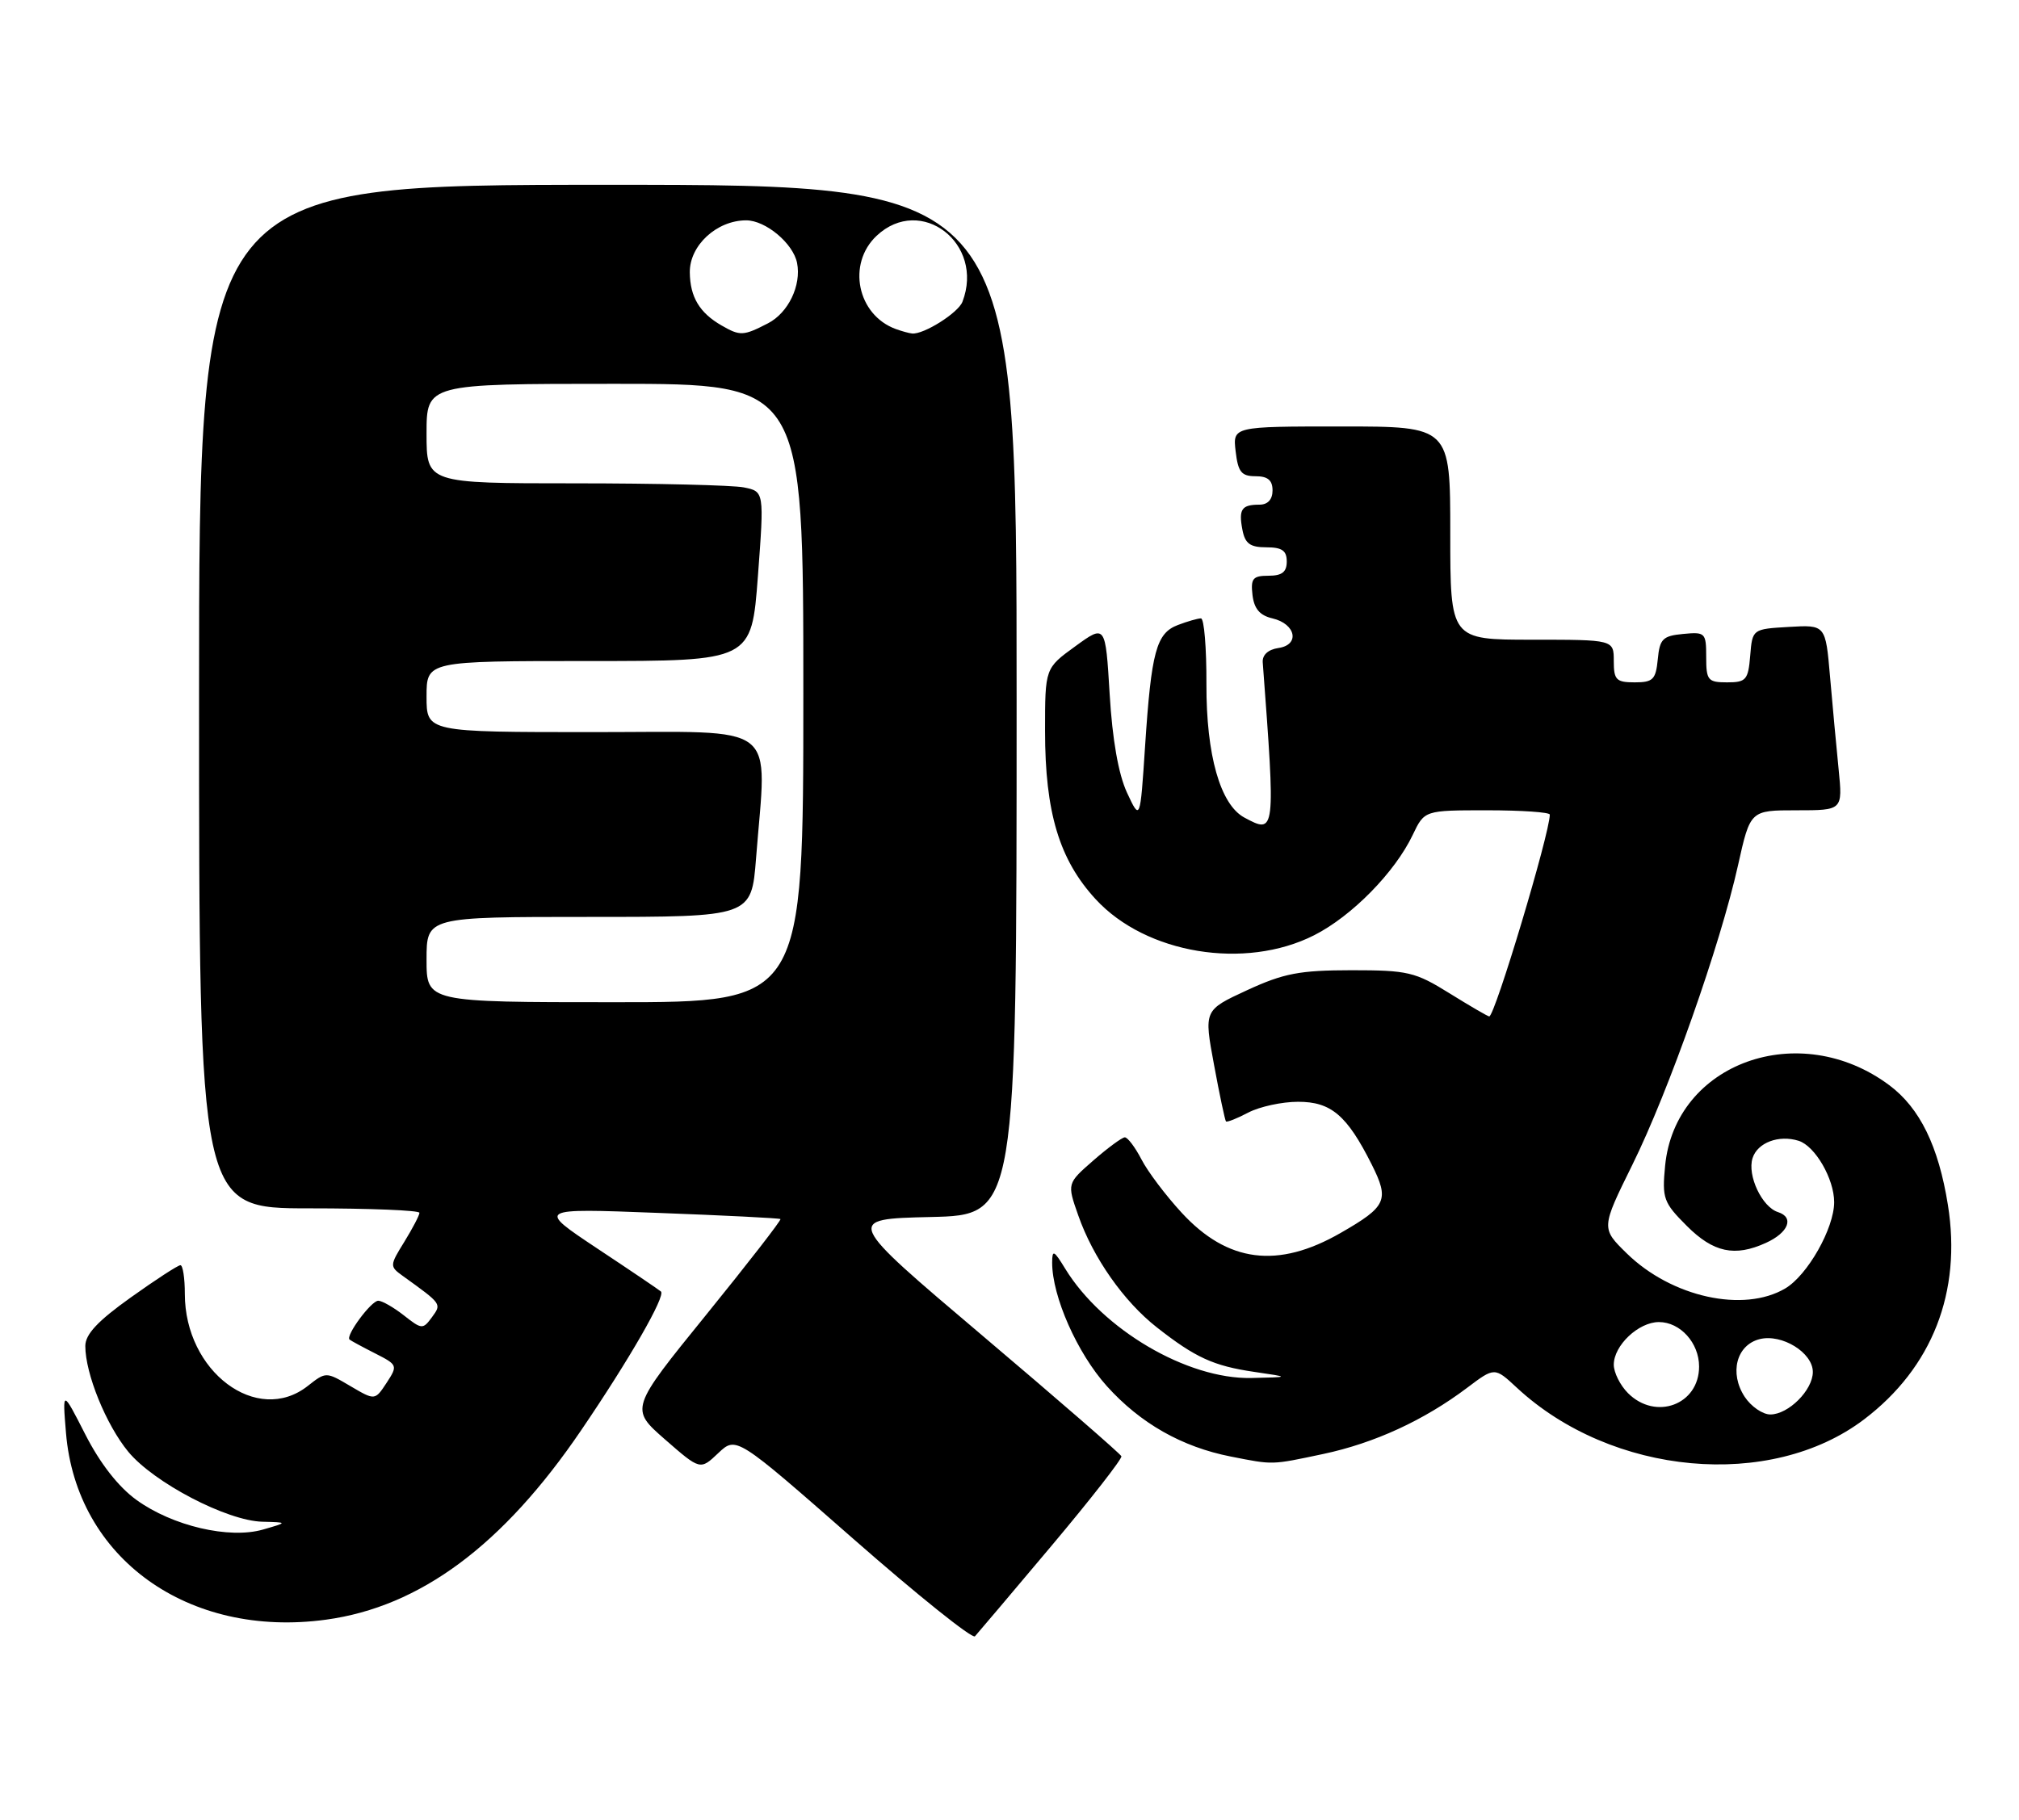 <?xml version="1.0" encoding="UTF-8" standalone="no"?>
<!DOCTYPE svg PUBLIC "-//W3C//DTD SVG 1.1//EN" "http://www.w3.org/Graphics/SVG/1.1/DTD/svg11.dtd" >
<svg xmlns="http://www.w3.org/2000/svg" xmlns:xlink="http://www.w3.org/1999/xlink" version="1.1" viewBox="0 0 284 256">
 <g >
 <path fill="currentColor"
d=" M 147.89 217.50 C 153.44 210.90 157.87 205.22 157.74 204.88 C 157.61 204.54 148.80 196.89 138.16 187.88 C 118.82 171.50 118.82 171.50 130.91 171.22 C 143.00 170.94 143.00 170.94 143.00 98.47 C 143.00 26.00 143.00 26.00 85.50 26.00 C 28.00 26.00 28.00 26.00 28.00 98.00 C 28.00 170.00 28.00 170.00 43.50 170.00 C 52.03 170.00 59.00 170.28 59.00 170.63 C 59.00 170.98 58.04 172.81 56.88 174.70 C 54.81 178.04 54.80 178.17 56.63 179.49 C 62.20 183.50 62.14 183.42 60.75 185.33 C 59.49 187.05 59.32 187.04 56.81 185.06 C 55.37 183.93 53.74 183.00 53.21 183.00 C 52.21 183.00 48.57 187.94 49.17 188.46 C 49.35 188.62 50.96 189.49 52.75 190.40 C 55.94 192.02 55.97 192.11 54.38 194.55 C 52.74 197.04 52.74 197.04 49.29 195.01 C 45.85 192.98 45.85 192.98 43.29 194.99 C 36.17 200.59 26.00 192.97 26.00 182.04 C 26.00 179.82 25.72 178.00 25.38 178.00 C 25.03 178.00 21.88 180.05 18.38 182.55 C 13.75 185.85 12.00 187.72 12.00 189.37 C 12.00 193.26 14.92 200.45 18.04 204.24 C 21.63 208.59 31.93 213.97 36.91 214.09 C 40.50 214.18 40.50 214.18 37.00 215.19 C 32.24 216.56 24.26 214.69 19.19 211.02 C 16.65 209.18 14.08 205.89 12.01 201.83 C 8.78 195.50 8.78 195.50 9.28 201.57 C 10.73 219.21 26.46 230.52 45.86 227.87 C 59.10 226.06 70.75 217.41 81.75 201.22 C 88.51 191.29 93.67 182.31 92.97 181.70 C 92.71 181.47 88.68 178.74 84.00 175.64 C 75.51 169.99 75.51 169.99 92.50 170.64 C 101.85 170.99 109.63 171.38 109.78 171.51 C 109.94 171.63 105.24 177.69 99.34 184.97 C 88.61 198.20 88.61 198.20 93.55 202.52 C 98.50 206.84 98.50 206.84 101.03 204.44 C 103.56 202.05 103.56 202.05 120.02 216.49 C 129.07 224.43 136.77 230.60 137.14 230.21 C 137.50 229.82 142.34 224.10 147.89 217.50 Z  M 186.13 204.56 C 193.33 203.03 200.29 199.83 206.37 195.25 C 210.24 192.33 210.24 192.33 213.37 195.24 C 226.72 207.63 249.06 209.67 262.21 199.69 C 271.80 192.41 275.96 181.77 274.00 169.53 C 272.68 161.26 270.06 155.89 265.76 152.68 C 253.11 143.24 235.62 149.53 234.22 164.02 C 233.78 168.61 233.99 169.19 237.28 172.48 C 241.01 176.21 244.02 176.86 248.40 174.86 C 251.58 173.42 252.42 171.27 250.10 170.53 C 247.85 169.82 245.75 165.37 246.52 162.94 C 247.21 160.75 250.22 159.62 253.01 160.50 C 255.33 161.24 258.00 165.86 258.00 169.13 C 258.00 172.81 254.25 179.42 251.12 181.27 C 245.26 184.73 235.15 182.50 228.85 176.36 C 225.21 172.80 225.21 172.80 229.62 163.86 C 234.72 153.55 241.99 132.91 244.48 121.72 C 246.20 114.00 246.20 114.00 252.70 114.00 C 259.20 114.00 259.20 114.00 258.63 108.25 C 258.31 105.09 257.77 99.22 257.42 95.20 C 256.79 87.90 256.79 87.90 251.64 88.20 C 246.50 88.50 246.50 88.50 246.19 92.25 C 245.91 95.66 245.61 96.00 242.94 96.00 C 240.24 96.00 240.00 95.71 240.00 92.44 C 240.00 89.02 239.87 88.89 236.75 89.19 C 233.89 89.46 233.46 89.89 233.19 92.75 C 232.91 95.61 232.52 96.00 229.94 96.00 C 227.34 96.00 227.00 95.65 227.00 93.00 C 227.00 90.00 227.00 90.00 215.50 90.00 C 204.00 90.00 204.00 90.00 204.00 75.00 C 204.00 60.00 204.00 60.00 188.70 60.00 C 173.40 60.00 173.40 60.00 173.81 63.50 C 174.15 66.41 174.62 67.00 176.61 67.00 C 178.33 67.00 179.00 67.56 179.00 69.00 C 179.00 70.27 178.33 71.00 177.17 71.00 C 174.65 71.00 174.21 71.64 174.76 74.52 C 175.13 76.48 175.84 77.00 178.12 77.00 C 180.33 77.00 181.00 77.46 181.00 79.00 C 181.00 80.48 180.33 81.00 178.43 81.00 C 176.23 81.00 175.91 81.39 176.18 83.71 C 176.41 85.65 177.21 86.59 178.99 87.00 C 182.30 87.78 182.88 90.74 179.81 91.17 C 178.39 91.38 177.55 92.14 177.62 93.17 C 179.43 117.29 179.42 117.37 175.05 115.03 C 171.65 113.21 169.67 106.24 169.70 96.25 C 169.72 91.16 169.38 87.00 168.93 87.00 C 168.49 87.00 167.03 87.42 165.69 87.93 C 162.65 89.08 161.95 91.65 161.07 105.00 C 160.38 115.50 160.38 115.50 158.52 111.50 C 157.32 108.90 156.47 104.05 156.09 97.67 C 155.50 87.84 155.50 87.84 151.25 90.93 C 147.00 94.01 147.00 94.01 147.00 102.82 C 147.00 114.30 149.00 120.96 154.13 126.52 C 161.21 134.21 175.13 136.50 184.85 131.58 C 190.16 128.89 196.21 122.73 198.72 117.46 C 200.37 114.00 200.37 114.00 209.19 114.00 C 214.03 114.00 218.00 114.27 218.00 114.61 C 218.00 117.22 210.27 143.00 209.48 143.00 C 209.29 143.00 206.78 141.54 203.90 139.75 C 199.06 136.74 198.04 136.50 190.09 136.50 C 182.80 136.51 180.58 136.93 175.42 139.31 C 169.34 142.12 169.34 142.12 170.77 149.81 C 171.55 154.04 172.31 157.62 172.45 157.77 C 172.59 157.92 174.01 157.36 175.60 156.52 C 177.20 155.69 180.33 155.01 182.58 155.01 C 187.23 155.00 189.47 156.90 192.95 163.83 C 195.46 168.84 195.06 169.74 188.58 173.46 C 179.75 178.54 172.68 177.64 166.21 170.61 C 163.99 168.20 161.44 164.83 160.56 163.11 C 159.67 161.40 158.62 160.01 158.22 160.01 C 157.83 160.02 155.83 161.49 153.80 163.26 C 150.09 166.50 150.09 166.50 151.67 170.99 C 153.75 176.94 158.08 183.11 162.73 186.75 C 168.14 191.00 170.70 192.17 176.43 193.01 C 181.50 193.75 181.50 193.75 176.00 193.87 C 167.00 194.05 155.08 187.05 149.84 178.50 C 148.24 175.88 148.01 175.77 148.00 177.64 C 148.00 182.40 151.52 190.37 155.70 195.02 C 160.41 200.25 166.25 203.57 173.13 204.92 C 179.18 206.11 178.75 206.12 186.13 204.56 Z  M 60.00 135.00 C 60.00 129.00 60.00 129.00 82.85 129.00 C 105.70 129.00 105.70 129.00 106.35 120.75 C 107.86 101.29 110.06 103.00 83.50 103.00 C 60.00 103.00 60.00 103.00 60.00 98.00 C 60.00 93.00 60.00 93.00 82.86 93.00 C 105.71 93.00 105.71 93.00 106.61 81.07 C 107.50 69.15 107.50 69.15 104.62 68.57 C 103.04 68.26 92.36 68.00 80.88 68.00 C 60.00 68.00 60.00 68.00 60.00 61.00 C 60.00 54.00 60.00 54.00 86.50 54.00 C 113.00 54.00 113.00 54.00 113.00 97.50 C 113.00 141.00 113.00 141.00 86.50 141.00 C 60.00 141.00 60.00 141.00 60.00 135.00 Z  M 101.50 45.79 C 98.40 44.01 97.07 41.79 97.03 38.32 C 96.99 34.53 100.82 31.00 104.96 31.00 C 107.70 31.00 111.58 34.25 112.12 37.00 C 112.74 40.16 110.88 44.01 108.04 45.48 C 104.57 47.27 104.12 47.30 101.50 45.79 Z  M 126.00 46.29 C 120.58 44.30 119.11 37.12 123.31 33.17 C 129.53 27.33 138.53 34.25 135.38 42.46 C 134.78 44.02 129.93 47.08 128.30 46.92 C 127.86 46.88 126.83 46.59 126.00 46.29 Z  M 245.41 196.51 C 243.23 193.17 244.25 189.23 247.52 188.40 C 250.65 187.62 255.00 190.30 255.00 193.02 C 255.00 195.57 251.57 199.00 249.02 199.00 C 247.94 199.00 246.31 197.88 245.41 196.51 Z  M 229.00 196.00 C 227.90 194.90 227.00 193.10 227.00 192.00 C 227.00 189.29 230.48 186.00 233.35 186.00 C 236.35 186.00 239.00 188.93 239.00 192.26 C 239.00 197.62 232.90 199.90 229.00 196.00 Z "/>
</g>
</svg>
